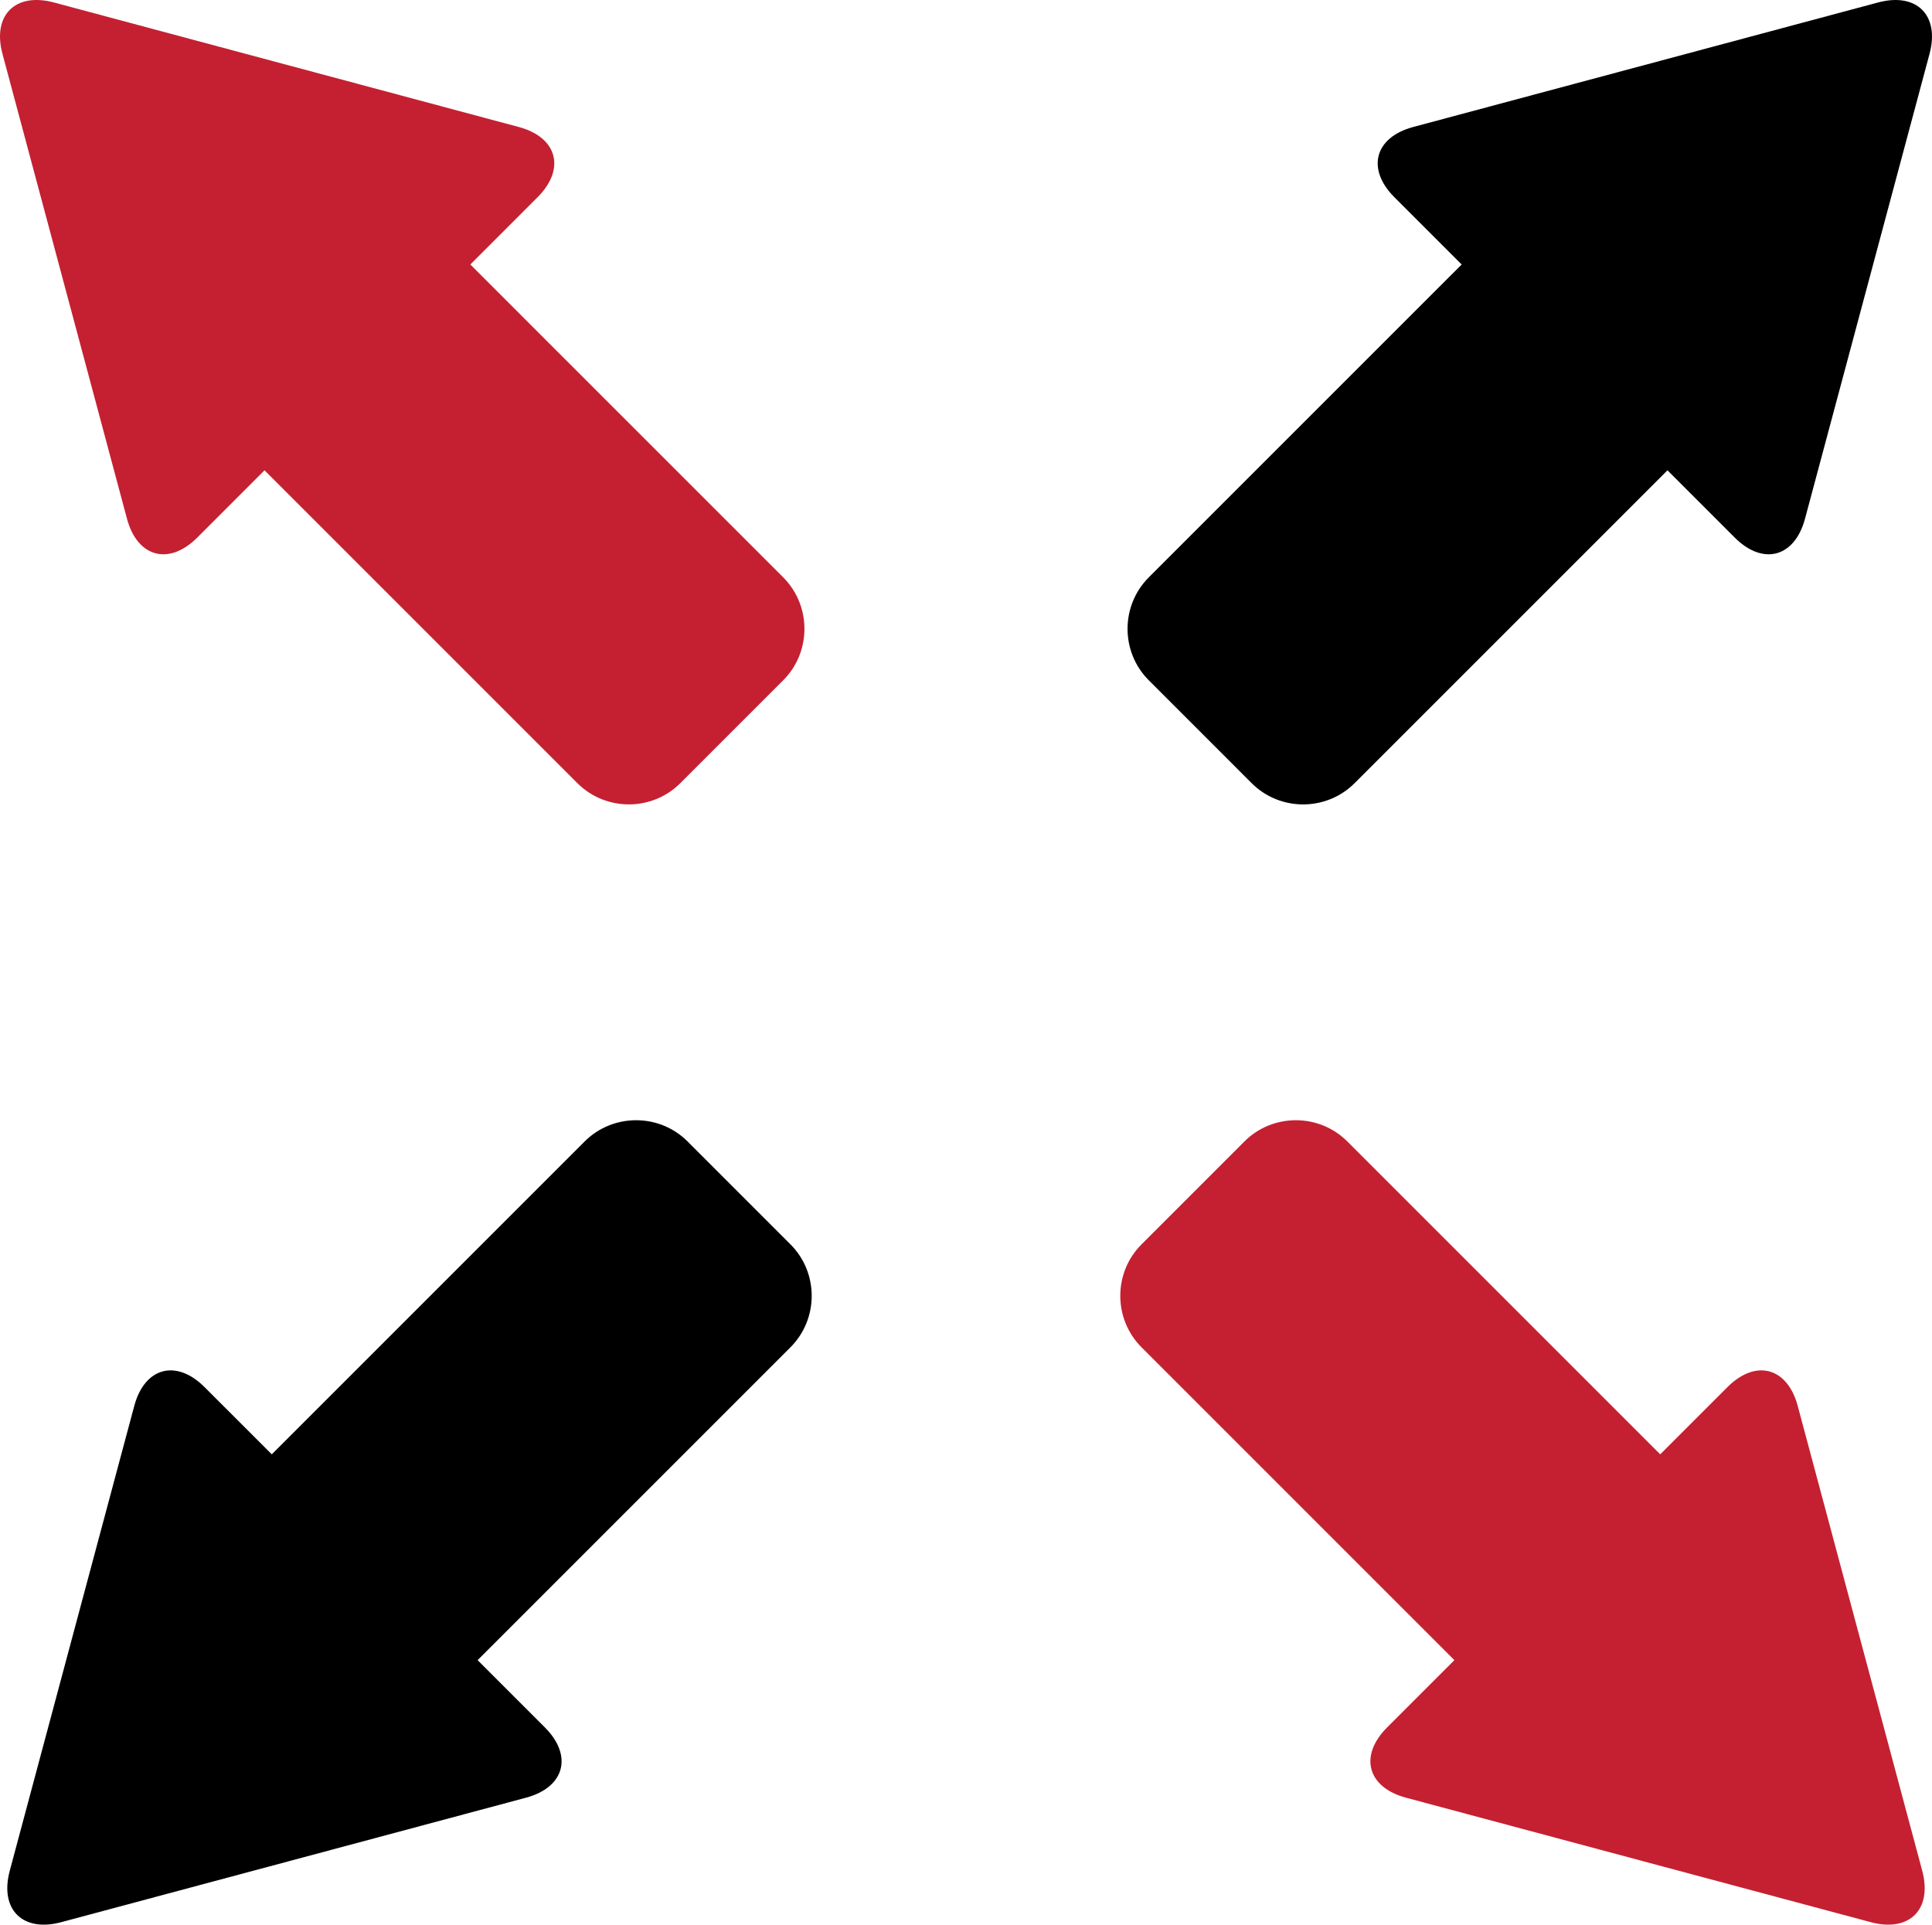 <svg baseProfile="basic" xmlns="http://www.w3.org/2000/svg" width="145.241" height="144.693"><path d="M86.361 51.142c-2.128-2.127-2.127-5.609 0-7.736l27.416-27.415c2.127-2.128 5.608-2.127 7.736 0l7.736 7.736c2.128 2.127 2.128 5.609 0 7.736l-27.416 27.416c-2.128 2.127-5.608 2.127-7.736 0l-7.736-7.737z"/><path d="M104.828 14.829c-2.128-2.127-1.49-4.505 1.416-5.283l34.942-9.36c2.906-.778 4.647.963 3.868 3.869l-9.36 34.942c-.779 2.906-3.156 3.543-5.284 1.416l-25.582-25.584z"/><path fill="#C42031" d="M93.551 85.812c2.128-2.127 5.608-2.127 7.736 0l27.416 27.417c2.128 2.127 2.128 5.609 0 7.736l-7.737 7.737c-2.127 2.127-5.609 2.127-7.736 0l-27.415-27.416c-2.128-2.127-2.128-5.609 0-7.736l7.736-7.738z"/><path fill="#C42031" d="M129.863 104.28c2.127-2.127 4.505-1.49 5.284 1.416l9.359 34.942c.779 2.906-.962 4.647-3.868 3.868l-34.943-9.359c-2.906-.779-3.543-3.156-1.416-5.284l25.584-25.583z"/><path fill="#C42031" d="M58.88 51.142c2.127-2.127 2.127-5.609 0-7.736l-27.417-27.416c-2.127-2.128-5.608-2.127-7.736 0l-7.736 7.736c-2.128 2.127-2.128 5.609 0 7.736l27.416 27.416c2.128 2.127 5.608 2.127 7.736 0l7.737-7.736z"/><path fill="#C42031" d="M40.412 14.829c2.128-2.127 1.49-4.505-1.416-5.283l-34.941-9.36c-2.907-.779-4.648.962-3.868 3.869l9.359 34.942c.779 2.906 3.156 3.543 5.284 1.416l25.582-25.584z"/><path d="M51.689 85.812c-2.128-2.127-5.608-2.127-7.736 0l-27.416 27.417c-2.128 2.127-2.128 5.609 0 7.736l7.737 7.737c2.127 2.127 5.609 2.127 7.736 0l27.415-27.416c2.128-2.127 2.128-5.609 0-7.736l-7.736-7.738z"/><path d="M15.377 104.28c-2.127-2.127-4.505-1.49-5.284 1.416l-9.359 34.942c-.779 2.906.962 4.647 3.868 3.868l34.943-9.359c2.906-.779 3.543-3.156 1.416-5.284l-25.584-25.583z"/></svg>